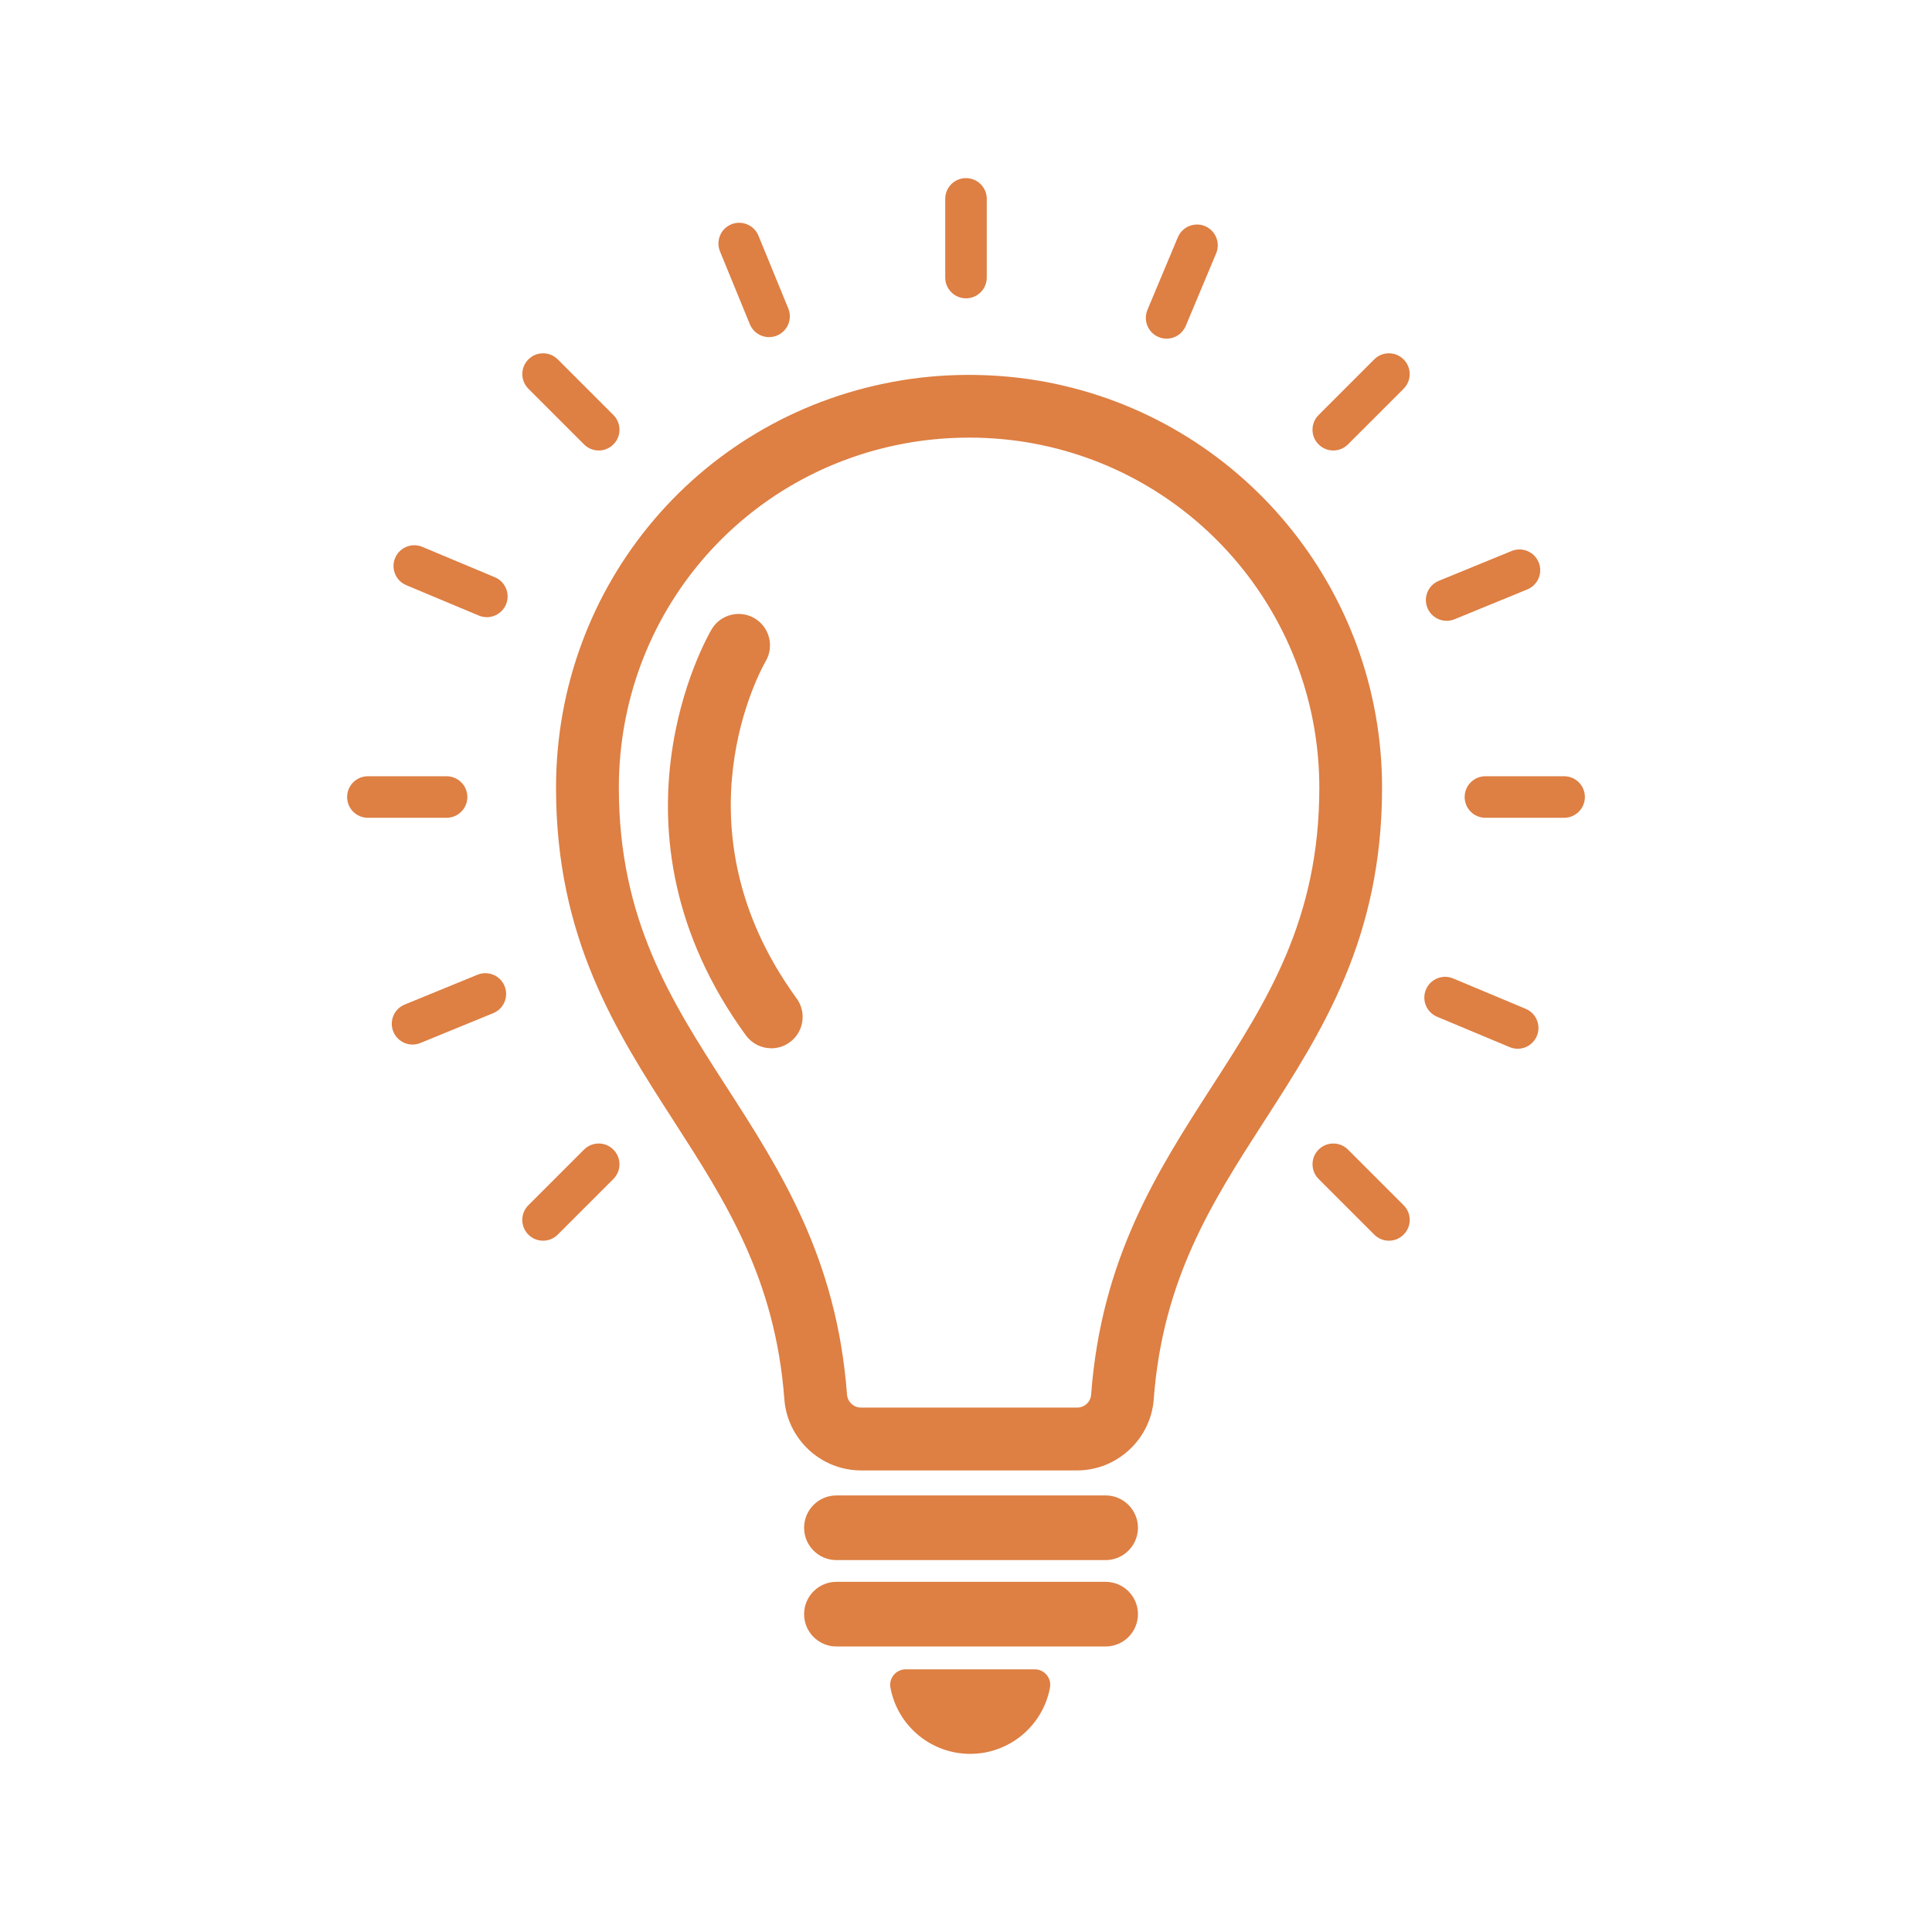 <?xml version="1.0" encoding="UTF-8"?><svg id="Layer_1" xmlns="http://www.w3.org/2000/svg" viewBox="0 0 600 600"><defs><style>.cls-1{fill:#de7f43;}</style></defs><path class="cls-1" d="m300,91.15c-2.73,0-4.95-2.22-4.95-4.95v-24.44c0-2.73,2.22-4.95,4.95-4.95s4.95,2.22,4.95,4.95v24.44c0,2.73-2.22,4.95-4.95,4.95Z"/><path class="cls-1" d="m300,92.65c-3.56,0-6.45-2.89-6.45-6.45v-24.44c0-3.56,2.89-6.45,6.45-6.45s6.45,2.89,6.45,6.45v24.44c0,3.56-2.89,6.45-6.45,6.45Zm0-34.34c-1.9,0-3.45,1.55-3.45,3.45v24.44c0,1.9,1.55,3.45,3.45,3.45s3.45-1.55,3.45-3.45v-24.44c0-1.9-1.55-3.45-3.45-3.45Z"/><path class="cls-1" d="m414.06,138.4c-1.27,0-2.53-.48-3.5-1.45-1.93-1.93-1.93-5.07,0-7l17.28-17.28c1.93-1.93,5.07-1.93,7,0,1.93,1.93,1.93,5.07,0,7l-17.28,17.28c-.97.97-2.23,1.45-3.5,1.45Z"/><path class="cls-1" d="m414.06,139.9c-1.72,0-3.34-.67-4.56-1.89s-1.89-2.84-1.89-4.56.67-3.34,1.89-4.56l17.28-17.28c1.22-1.22,2.84-1.89,4.56-1.89s3.34.67,4.56,1.89c1.22,1.22,1.89,2.84,1.89,4.56s-.67,3.34-1.89,4.56l-17.28,17.28c-1.22,1.22-2.84,1.89-4.56,1.89Zm17.28-27.18c-.92,0-1.79.36-2.44,1.01l-17.28,17.28c-.65.65-1.01,1.52-1.01,2.44s.36,1.79,1.01,2.44c1.3,1.3,3.58,1.3,4.88,0l17.29-17.28c.65-.65,1.01-1.52,1.01-2.44s-.36-1.79-1.01-2.44c-.65-.65-1.52-1.01-2.44-1.01Z"/><path class="cls-1" d="m168.65,383.81c-1.27,0-2.53-.48-3.5-1.45-1.93-1.93-1.93-5.07,0-7l17.28-17.28c1.93-1.93,5.07-1.93,7,0,1.93,1.93,1.93,5.07,0,7l-17.28,17.28c-.97.97-2.23,1.45-3.5,1.45Z"/><path class="cls-1" d="m168.65,385.31c-1.72,0-3.34-.67-4.56-1.89-1.22-1.22-1.89-2.84-1.89-4.56s.67-3.34,1.89-4.56l17.28-17.28c1.22-1.22,2.84-1.89,4.56-1.89s3.34.67,4.56,1.89c1.22,1.22,1.89,2.84,1.89,4.56s-.67,3.34-1.89,4.56l-17.28,17.28c-1.22,1.22-2.84,1.89-4.56,1.89Zm17.28-27.18c-.92,0-1.79.36-2.44,1.01l-17.28,17.28c-.65.65-1.01,1.52-1.01,2.44s.36,1.79,1.01,2.44c1.3,1.3,3.57,1.3,4.88,0l17.28-17.28c.65-.65,1.01-1.52,1.01-2.44s-.36-1.79-1.01-2.44c-.65-.65-1.52-1.01-2.44-1.01Z"/><path class="cls-1" d="m485.75,252.46h-24.44c-2.73,0-4.95-2.22-4.95-4.95s2.22-4.95,4.95-4.95h24.44c2.73,0,4.95,2.22,4.95,4.95s-2.22,4.95-4.95,4.95Z"/><path class="cls-1" d="m485.75,253.97h-24.44c-3.56,0-6.45-2.89-6.45-6.45s2.89-6.45,6.45-6.45h24.44c3.56,0,6.45,2.89,6.45,6.45s-2.89,6.45-6.45,6.45Zm-24.44-9.9c-1.9,0-3.45,1.55-3.45,3.45s1.55,3.45,3.45,3.45h24.44c1.9,0,3.45-1.55,3.45-3.45s-1.55-3.45-3.45-3.45h-24.44Z"/><path class="cls-1" d="m138.69,252.46h-24.44c-2.73,0-4.95-2.22-4.95-4.95s2.22-4.95,4.95-4.95h24.44c2.73,0,4.95,2.22,4.95,4.95s-2.22,4.95-4.95,4.95Z"/><path class="cls-1" d="m138.69,253.97h-24.44c-3.56,0-6.45-2.89-6.45-6.45s2.89-6.45,6.45-6.45h24.44c3.56,0,6.45,2.89,6.45,6.45s-2.89,6.45-6.45,6.45Zm-24.44-9.9c-1.9,0-3.45,1.55-3.45,3.45s1.55,3.45,3.45,3.45h24.44c1.9,0,3.45-1.55,3.45-3.45s-1.55-3.45-3.45-3.45h-24.44Z"/><path class="cls-1" d="m431.35,383.81c-1.27,0-2.53-.48-3.5-1.45l-17.28-17.28c-1.93-1.93-1.93-5.07,0-7,1.93-1.93,5.07-1.93,7,0l17.28,17.28c1.93,1.93,1.93,5.07,0,7-.96.97-2.23,1.45-3.5,1.45Z"/><path class="cls-1" d="m431.35,385.31c-1.72,0-3.34-.67-4.56-1.89l-17.28-17.28c-1.22-1.22-1.89-2.84-1.89-4.56s.67-3.34,1.89-4.56c1.21-1.22,2.83-1.89,4.56-1.89h0c1.72,0,3.34.67,4.56,1.89l17.28,17.28c1.22,1.22,1.89,2.84,1.89,4.56s-.67,3.34-1.89,4.56c-1.22,1.22-2.83,1.89-4.56,1.89Zm-17.29-27.18h0c-.92,0-1.79.36-2.44,1.01-.65.65-1.01,1.52-1.01,2.44s.36,1.79,1.01,2.44l17.28,17.28c1.31,1.3,3.58,1.3,4.88,0,.65-.65,1.01-1.52,1.01-2.44s-.36-1.79-1.01-2.44l-17.28-17.28c-.65-.65-1.52-1.01-2.44-1.01Z"/><path class="cls-1" d="m185.94,138.4c-1.27,0-2.53-.48-3.5-1.45l-17.28-17.28c-1.93-1.93-1.93-5.07,0-7,1.93-1.93,5.07-1.93,7,0l17.28,17.28c1.93,1.93,1.93,5.07,0,7-.97.97-2.23,1.45-3.5,1.45Z"/><path class="cls-1" d="m185.94,139.9c-1.72,0-3.34-.67-4.56-1.89l-17.28-17.28c-1.22-1.22-1.89-2.84-1.89-4.56s.67-3.34,1.89-4.56,2.84-1.89,4.56-1.89,3.34.67,4.56,1.89l17.28,17.28c1.22,1.22,1.89,2.84,1.89,4.56s-.67,3.34-1.89,4.56c-1.22,1.22-2.84,1.89-4.56,1.89Zm-17.28-27.18c-.92,0-1.79.36-2.44,1.01s-1.01,1.52-1.01,2.44.36,1.79,1.01,2.44l17.28,17.28c1.3,1.3,3.58,1.3,4.88,0,.65-.65,1.01-1.52,1.01-2.44s-.36-1.79-1.01-2.44l-17.28-17.28c-.65-.65-1.52-1.01-2.44-1.01Z"/><path class="cls-1" d="m362.3,103.67c-.64,0-1.29-.12-1.91-.38-2.52-1.06-3.71-3.96-2.66-6.48l9.44-22.54c1.06-2.52,3.96-3.71,6.48-2.66,2.52,1.06,3.71,3.96,2.66,6.48l-9.44,22.54c-.79,1.9-2.63,3.04-4.57,3.04Z"/><path class="cls-1" d="m362.3,105.17c-.86,0-1.69-.17-2.49-.5-3.28-1.37-4.83-5.16-3.46-8.44l9.44-22.54c1.38-3.28,5.16-4.83,8.44-3.46,3.28,1.37,4.83,5.16,3.46,8.44l-9.44,22.54c-1.01,2.41-3.34,3.96-5.95,3.96Zm9.44-32.44c-1.35,0-2.63.8-3.19,2.12l-9.44,22.54c-.73,1.75.1,3.78,1.85,4.51.43.18.87.27,1.33.27,1.4,0,2.65-.83,3.18-2.12l9.44-22.54c.36-.85.36-1.79,0-2.64s-1.01-1.52-1.86-1.87c-.43-.18-.88-.27-1.33-.27Z"/><path class="cls-1" d="m449.27,191.3c-1.95,0-3.8-1.16-4.58-3.07-1.04-2.53.17-5.42,2.7-6.46l22.61-9.27c2.53-1.03,5.42.17,6.46,2.7,1.04,2.53-.17,5.42-2.7,6.46l-22.61,9.27c-.61.25-1.25.37-1.88.37Z"/><path class="cls-1" d="m449.27,192.8c-2.63,0-4.97-1.57-5.97-4-1.35-3.29.23-7.06,3.52-8.41l22.62-9.27c3.29-1.35,7.06.23,8.41,3.52,1.35,3.29-.23,7.07-3.52,8.41l-22.62,9.27c-.78.32-1.6.48-2.44.48Zm22.61-19.17c-.44,0-.88.08-1.3.26l-22.62,9.27c-1.76.72-2.6,2.74-1.88,4.5.53,1.3,1.79,2.14,3.19,2.14.45,0,.89-.09,1.3-.26l22.62-9.27c1.76-.72,2.6-2.74,1.88-4.5-.55-1.33-1.84-2.14-3.2-2.14Z"/><path class="cls-1" d="m128.12,322.9c-1.95,0-3.8-1.16-4.58-3.07-1.04-2.53.17-5.42,2.7-6.46l22.62-9.27c2.53-1.03,5.42.18,6.46,2.7,1.04,2.53-.17,5.42-2.7,6.46l-22.62,9.27c-.61.25-1.25.37-1.88.37Z"/><path class="cls-1" d="m128.12,324.4c-2.63,0-4.97-1.57-5.97-4.01-1.35-3.29.23-7.06,3.52-8.41l22.62-9.27c3.29-1.35,7.06.23,8.41,3.52,1.35,3.29-.23,7.07-3.52,8.41l-22.62,9.27c-.78.32-1.6.48-2.44.48Zm22.61-19.17c-.43,0-.88.08-1.3.26l-22.62,9.27c-1.76.72-2.61,2.74-1.88,4.5.53,1.3,1.79,2.14,3.19,2.14.45,0,.89-.09,1.31-.26l22.62-9.27c1.76-.72,2.6-2.74,1.88-4.5-.55-1.33-1.84-2.14-3.2-2.14Z"/><path class="cls-1" d="m471.34,324.2c-.64,0-1.29-.12-1.91-.38l-22.55-9.44c-2.52-1.06-3.71-3.96-2.66-6.48,1.06-2.52,3.96-3.71,6.48-2.66l22.55,9.44c2.52,1.06,3.71,3.96,2.66,6.48-.79,1.9-2.63,3.04-4.57,3.04Z"/><path class="cls-1" d="m471.34,325.7c-.86,0-1.69-.17-2.49-.5l-22.55-9.44c-1.59-.67-2.82-1.91-3.48-3.5-.65-1.59-.65-3.35.02-4.94.67-1.59,1.91-2.83,3.51-3.48,1.59-.65,3.35-.64,4.93.02l22.54,9.44c3.28,1.37,4.83,5.16,3.46,8.44-1.01,2.41-3.34,3.96-5.95,3.96Zm-22.54-19.34c-.44,0-.89.09-1.31.26-.85.35-1.52,1.01-1.88,1.86s-.36,1.79,0,2.64c.35.85,1.01,1.52,1.86,1.87l22.54,9.44c.43.18.87.27,1.33.27,1.4,0,2.64-.83,3.18-2.12.73-1.75-.1-3.78-1.85-4.51l-22.55-9.44c-.43-.18-.88-.27-1.33-.27Z"/><path class="cls-1" d="m151.2,190.17c-.64,0-1.29-.12-1.91-.39l-22.54-9.44c-2.52-1.06-3.71-3.96-2.66-6.48,1.06-2.52,3.96-3.71,6.48-2.66l22.54,9.44c2.52,1.06,3.71,3.96,2.66,6.48-.79,1.9-2.63,3.04-4.57,3.04Z"/><path class="cls-1" d="m151.2,191.67c-.86,0-1.69-.17-2.49-.5l-22.54-9.44c-3.28-1.38-4.83-5.16-3.46-8.44s5.16-4.83,8.44-3.46l22.54,9.44c3.28,1.38,4.83,5.16,3.46,8.44-1.01,2.41-3.34,3.96-5.95,3.96Zm-22.54-19.34c-1.35,0-2.63.8-3.19,2.12-.73,1.75.1,3.78,1.85,4.51l22.54,9.44c.43.18.87.27,1.33.27,1.4,0,2.64-.83,3.18-2.12.73-1.75-.1-3.78-1.85-4.51l-22.54-9.44c-.43-.18-.88-.27-1.33-.27Z"/><path class="cls-1" d="m238.84,103.2c-1.95,0-3.8-1.16-4.58-3.07l-9.27-22.62c-1.04-2.53.17-5.42,2.7-6.46,2.53-1.03,5.42.17,6.46,2.7l9.27,22.62c1.04,2.53-.17,5.42-2.7,6.46-.61.25-1.25.37-1.88.37Z"/><path class="cls-1" d="m238.84,104.7c-2.63,0-4.97-1.57-5.97-4.01l-9.27-22.62c-1.35-3.29.23-7.06,3.52-8.41,3.29-1.34,7.07.24,8.42,3.52l9.27,22.62c1.35,3.29-.23,7.06-3.52,8.41-.78.32-1.61.48-2.45.48Zm-9.28-32.52c-.43,0-.88.08-1.3.26-1.76.72-2.6,2.74-1.88,4.5l9.27,22.62c.53,1.3,1.79,2.14,3.19,2.14.45,0,.89-.09,1.31-.26,1.76-.72,2.6-2.74,1.88-4.5l-9.27-22.62c-.55-1.33-1.84-2.14-3.2-2.14Z"/><path class="cls-1" d="m343.36,483h-83.6c-4.72,0-8.54-3.82-8.54-8.54h0c0-4.72,3.82-8.54,8.54-8.54h83.6c4.72,0,8.54,3.82,8.54,8.54h0c0,4.72-3.82,8.54-8.54,8.54Z"/><path class="cls-1" d="m343.36,484.5h-83.6c-5.54,0-10.04-4.5-10.04-10.04s4.5-10.04,10.04-10.04h83.6c5.54,0,10.04,4.5,10.04,10.04s-4.5,10.04-10.04,10.04Zm-83.6-17.08c-3.88,0-7.04,3.16-7.04,7.04s3.16,7.04,7.04,7.04h83.6c3.88,0,7.04-3.16,7.04-7.04s-3.16-7.04-7.04-7.04h-83.6Z"/><path class="cls-1" d="m343.36,509.83h-83.6c-4.72,0-8.54-3.82-8.54-8.54h0c0-4.72,3.82-8.54,8.54-8.54h83.6c4.72,0,8.54,3.82,8.54,8.54h0c0,4.72-3.82,8.54-8.54,8.54Z"/><path class="cls-1" d="m343.36,511.33h-83.6c-5.54,0-10.04-4.5-10.04-10.04s4.5-10.04,10.04-10.04h83.6c5.54,0,10.04,4.5,10.04,10.04s-4.5,10.04-10.04,10.04Zm-83.6-17.08c-3.88,0-7.04,3.16-7.04,7.04s3.16,7.04,7.04,7.04h83.6c3.88,0,7.04-3.16,7.04-7.04s-3.16-7.04-7.04-7.04h-83.6Z"/><path class="cls-1" d="m281.27,519.93c-2.07,0-3.64,1.88-3.26,3.92,2.06,11,11.7,19.34,23.3,19.34s21.24-8.33,23.3-19.34c.38-2.03-1.19-3.92-3.26-3.92h-40.09Z"/><path class="cls-1" d="m301.31,544.68c-12.13,0-22.55-8.65-24.78-20.56-.26-1.41.11-2.85,1.03-3.95.92-1.11,2.27-1.74,3.7-1.74h40.09c1.44,0,2.79.63,3.7,1.74.92,1.1,1.29,2.54,1.03,3.95-2.23,11.91-12.65,20.56-24.78,20.56Zm-20.04-23.25c-.54,0-1.05.24-1.4.66-.34.42-.49.96-.39,1.48,1.96,10.5,11.14,18.11,21.83,18.11s19.87-7.62,21.83-18.11c.1-.53-.04-1.07-.39-1.48-.35-.42-.86-.66-1.4-.66h-40.09Z"/><path class="cls-1" d="m334.51,455.15h-67.13c-11.63,0-21.42-9.09-22.29-20.69-2.84-37.85-18.29-61.83-34.64-87.21-17.83-27.69-36.27-56.32-36.27-102.61,0-62.51,44.72-115.12,106.33-125.09,14.4-2.33,29.58-2.15,43.9.53,59.86,11.19,103.3,63.58,103.3,124.56,0,46.29-18.44,74.92-36.27,102.61-16.35,25.39-31.8,49.37-34.64,87.21-.87,11.6-10.67,20.69-22.29,20.69Zm-33.58-320.73c-5.98,0-11.95.47-17.78,1.41-53.58,8.67-92.46,54.43-92.46,108.8,0,41.44,16.34,66.81,33.64,93.68,16.75,26,34.06,52.89,37.22,94.91.23,3.05,2.79,5.43,5.84,5.43h67.13c3.1,0,5.61-2.34,5.84-5.43,3.16-42.02,20.48-68.91,37.22-94.91,17.3-26.86,33.64-52.23,33.64-93.68,0-53.05-37.78-98.61-89.83-108.34-6.68-1.25-13.57-1.87-20.46-1.87Z"/><path class="cls-1" d="m334.51,456.65h-67.13c-12.41,0-22.86-9.7-23.79-22.08-2.82-37.47-18.16-61.29-34.4-86.51-17.95-27.87-36.51-56.68-36.51-103.42,0-63.25,45.25-116.48,107.59-126.57,14.57-2.36,29.93-2.17,44.42.53,60.57,11.33,104.52,64.33,104.52,126.04,0,46.74-18.56,75.55-36.51,103.42-16.25,25.22-31.59,49.04-34.4,86.51-.93,12.38-11.38,22.08-23.79,22.08Zm-33.59-337.23c-6.78,0-13.56.53-20.17,1.6-60.88,9.85-105.06,61.83-105.06,123.61,0,45.86,18.32,74.29,36.03,101.8,16.46,25.55,32,49.69,34.87,87.91.81,10.83,9.95,19.31,20.8,19.31h67.13c10.85,0,19.98-8.48,20.8-19.3,2.87-38.23,18.42-62.36,34.88-87.92,17.71-27.5,36.03-55.94,36.03-101.8,0-60.26-42.93-112.03-102.08-123.09-7.58-1.42-15.4-2.12-23.22-2.12Zm33.59,320.73h-67.13c-3.83,0-7.05-3-7.34-6.82-3.13-41.64-20.34-68.37-36.98-94.21-17.42-27.06-33.88-52.61-33.88-94.49,0-55.11,39.42-101.5,93.72-110.28,12.66-2.05,26.17-1.88,38.75.46,52.76,9.87,91.06,56.05,91.06,109.82,0,41.88-16.46,67.44-33.88,94.49-16.65,25.85-33.86,52.57-36.99,94.21-.29,3.89-3.44,6.82-7.34,6.82Zm-33.58-304.24c-5.92,0-11.82.47-17.54,1.39-52.85,8.55-91.2,53.69-91.2,107.32,0,41,16.22,66.19,33.4,92.86,16.85,26.16,34.27,53.21,37.46,95.62.17,2.27,2.08,4.04,4.34,4.04h67.13c2.3,0,4.17-1.74,4.34-4.04,3.19-42.4,20.61-69.45,37.46-95.61,17.18-26.67,33.41-51.86,33.41-92.87,0-52.32-37.26-97.27-88.61-106.87-6.56-1.23-13.35-1.85-20.18-1.85Z"/><path class="cls-1" d="m239.53,324.05c-2.55,0-5.06-1.18-6.67-3.39-45.8-62.91-12.04-121.94-10.58-124.43,2.31-3.93,7.36-5.24,11.29-2.93,3.92,2.31,5.23,7.35,2.94,11.28-1.26,2.18-29.57,52.45,9.68,106.37,2.68,3.68,1.87,8.84-1.81,11.52-1.47,1.07-3.17,1.58-4.85,1.58Z"/><path class="cls-1" d="m239.52,325.55c-3.11,0-6.05-1.5-7.88-4.01-46.36-63.68-12.14-123.55-10.66-126.07,2.72-4.63,8.71-6.19,13.35-3.46,4.62,2.72,6.18,8.7,3.47,13.33-1.2,2.08-29.1,51.57,9.6,104.73,1.53,2.1,2.15,4.68,1.75,7.25s-1.79,4.83-3.89,6.37c-1.68,1.22-3.66,1.87-5.73,1.87h0Zm-10.12-131.88c-2.32,0-4.58,1.19-5.83,3.33-1.44,2.45-34.72,60.67,10.5,122.78,1.27,1.74,3.3,2.78,5.46,2.78h0c1.43,0,2.8-.45,3.97-1.29,1.46-1.06,2.41-2.63,2.69-4.41.28-1.78-.15-3.56-1.21-5.02-39.84-54.72-11.01-105.85-9.77-108,1.88-3.21.8-7.35-2.4-9.23-1.07-.63-2.25-.93-3.41-.93Z"/></svg>